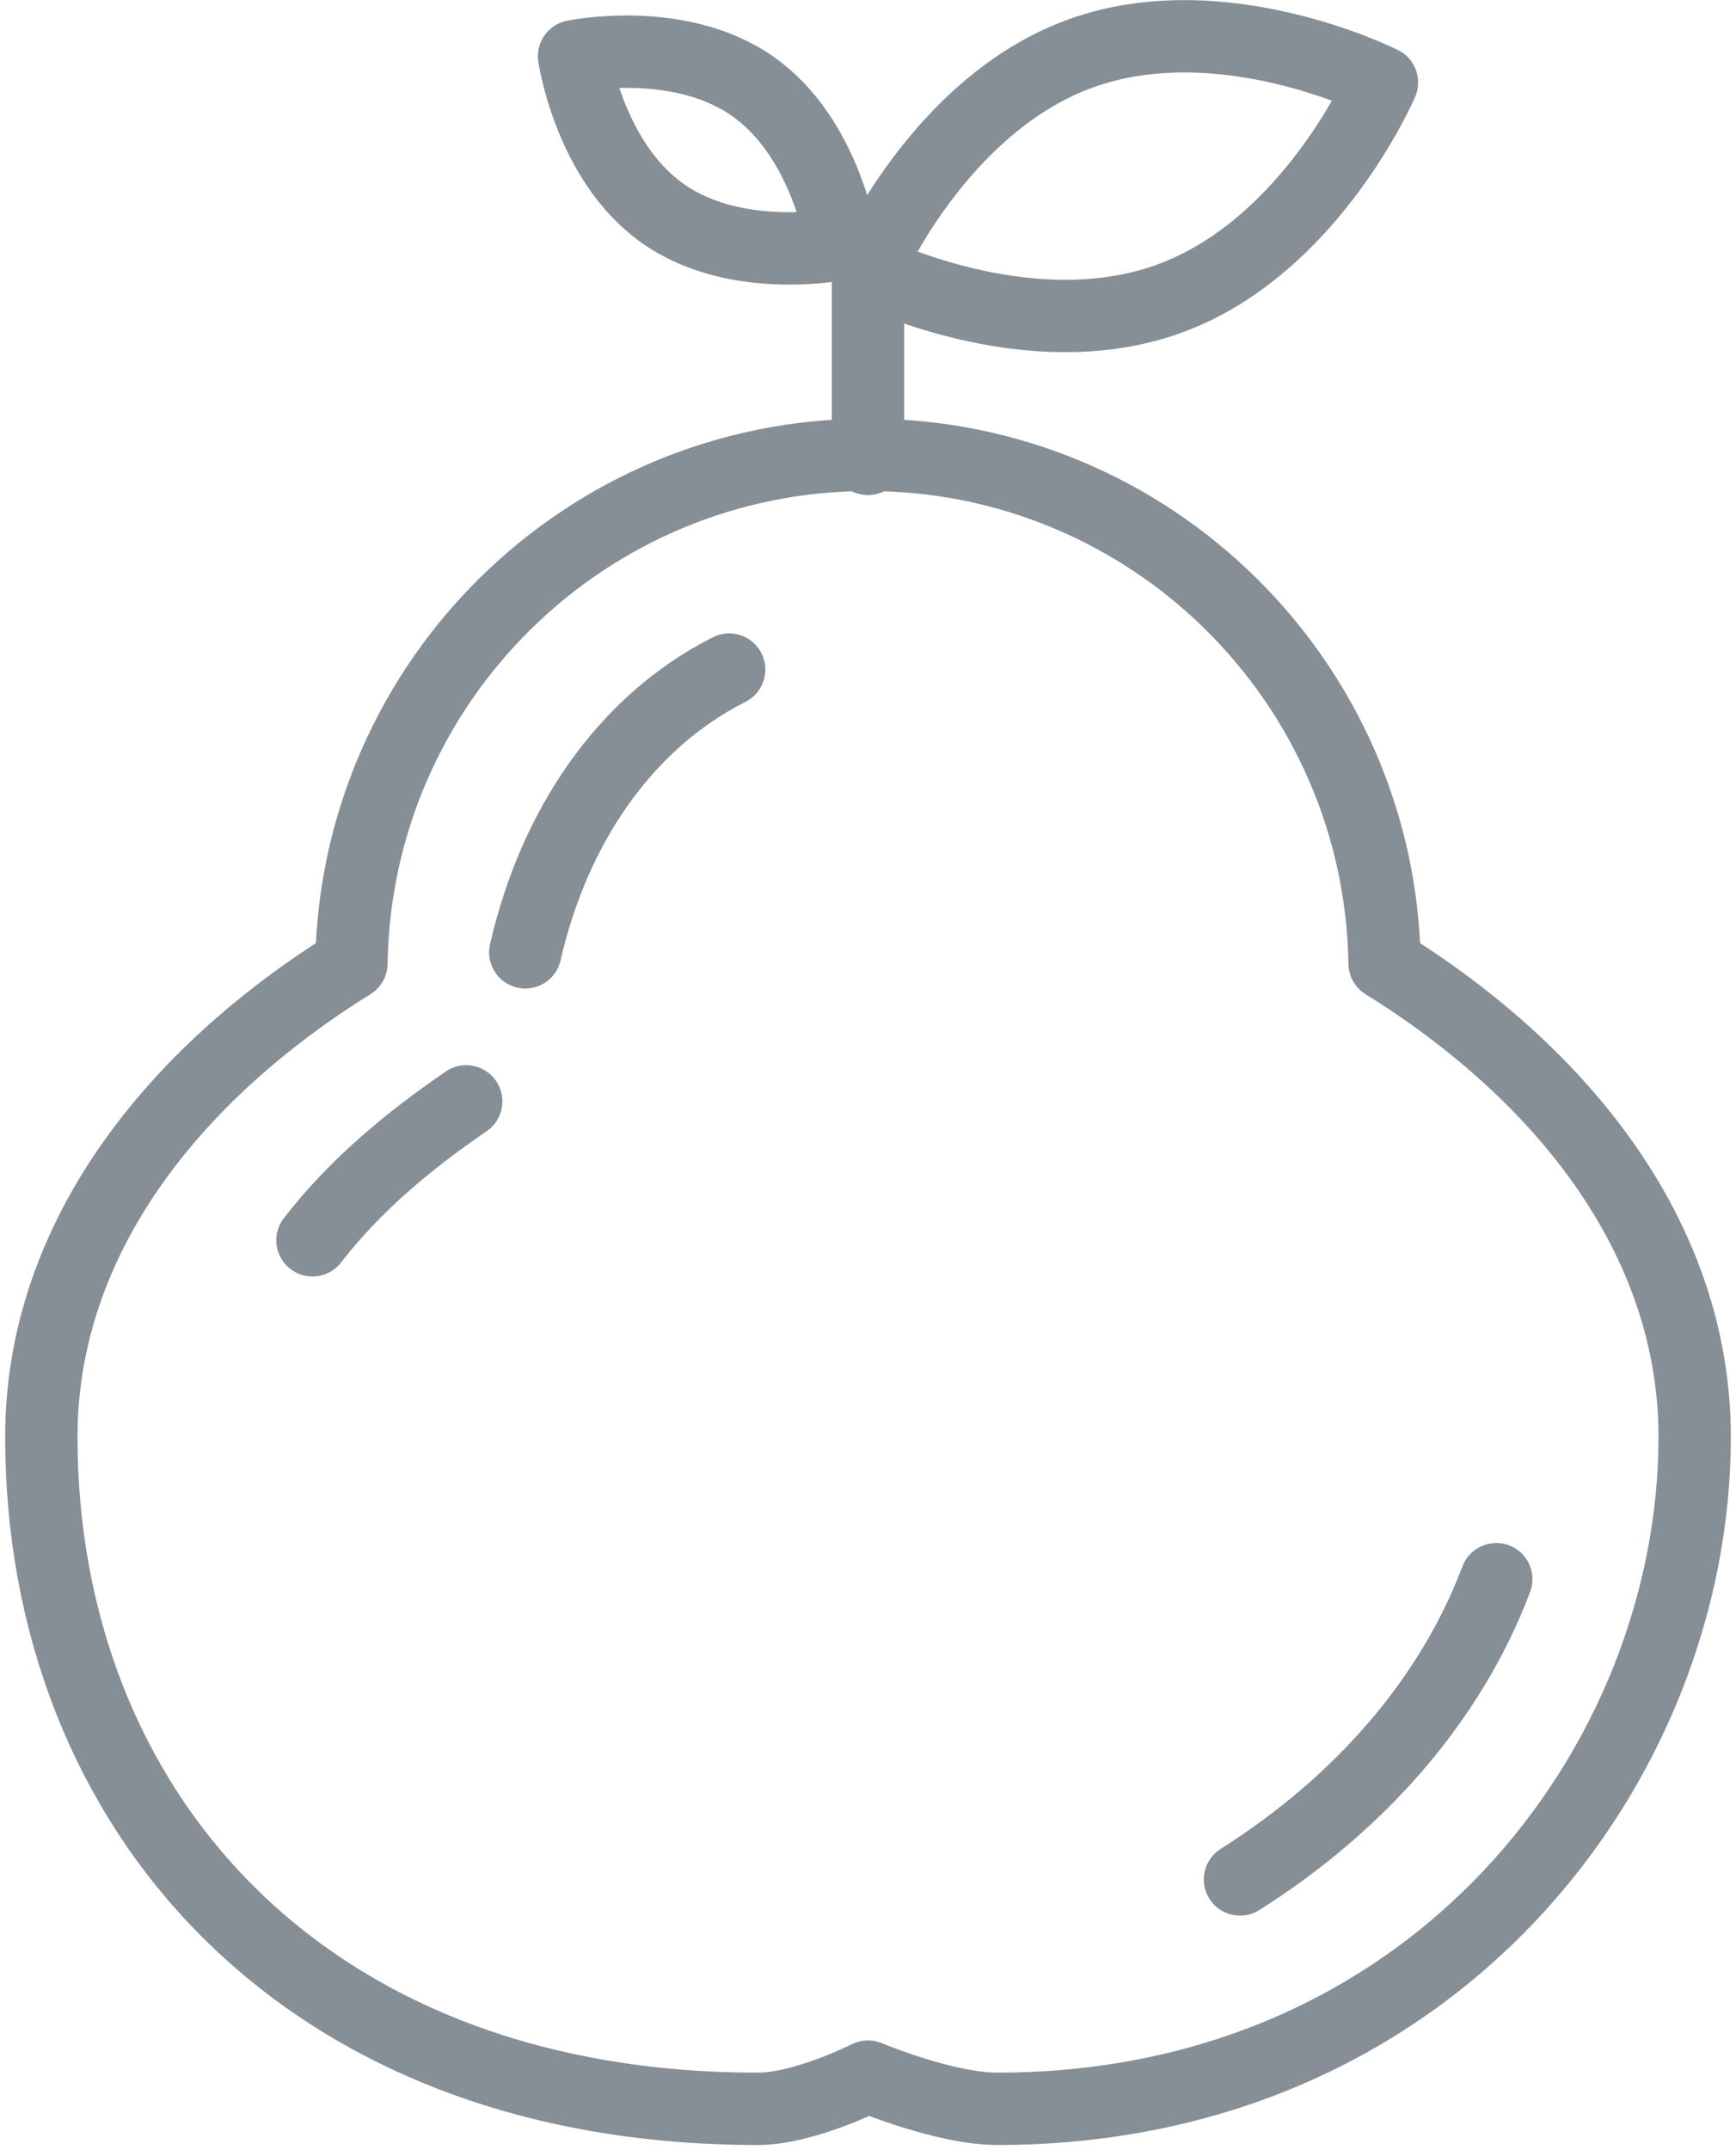 <?xml version="1.0" encoding="UTF-8"?>
<svg width="84px" height="104px" viewBox="0 0 84 104" version="1.1" xmlns="http://www.w3.org/2000/svg" xmlns:xlink="http://www.w3.org/1999/xlink">
    <!-- Generator: Sketch 46 (44423) - http://www.bohemiancoding.com/sketch -->
    <title>food-32</title>
    <desc>Created with Sketch.</desc>
    <defs></defs>
    <g id="ALL" stroke="none" stroke-width="1" fill="none" fill-rule="evenodd" stroke-linecap="round" stroke-linejoin="round">
        <g id="Secondary" transform="translate(-5274, -6264)" stroke="#868E96" stroke-width="3.5">
            <g id="food-32" transform="translate(5276, 6265)">
                <path d="M54.581,13.445 C47.708,15.947 39.98,12.048 39.98,12.048 C39.98,12.048 43.394,4.095 50.267,1.593 C57.14,-0.909 64.869,2.99 64.869,2.99 C64.869,2.99 61.454,10.943 54.581,13.445 L54.581,13.445 Z" id="Layer-1"></path>
                <path d="M30.097,9.344 C33.676,11.85 38.738,10.795 38.738,10.795 C38.738,10.795 37.998,5.678 34.419,3.172 C30.84,0.666 25.777,1.72 25.777,1.72 C25.777,1.72 26.518,6.838 30.097,9.344 L30.097,9.344 Z" id="Layer-2"></path>
                <path d="M40,11 L40,21.198" id="Layer-3"></path>
                <path d="M64.997,45.601 C73.62,50.953 80,58.924 80,68.5 C80,84.351 67.377,101 46.261,101 C43.702,101 40,99.441 40,99.441 C40,99.441 36.932,101 34.663,101 C12.572,101 0,86.449 0,68.5 C0,58.924 6.38,50.953 15.003,45.601 C15.216,31.978 26.326,21 40,21 C53.674,21 64.784,31.978 64.997,45.601 L64.997,45.601 Z" id="Layer-4"></path>
                <path d="M70.401,75.382 C68.165,81.291 63.737,86.274 58,89.907" id="Layer-5"></path>
                <path d="M23.417,45.063 C24.802,39.01 28.224,33.939 33.282,31.386 M13.119,58.992 C15.198,56.303 17.814,54.149 20.558,52.271" id="Layer-6"></path>
            </g>
        </g>
    </g>
</svg>